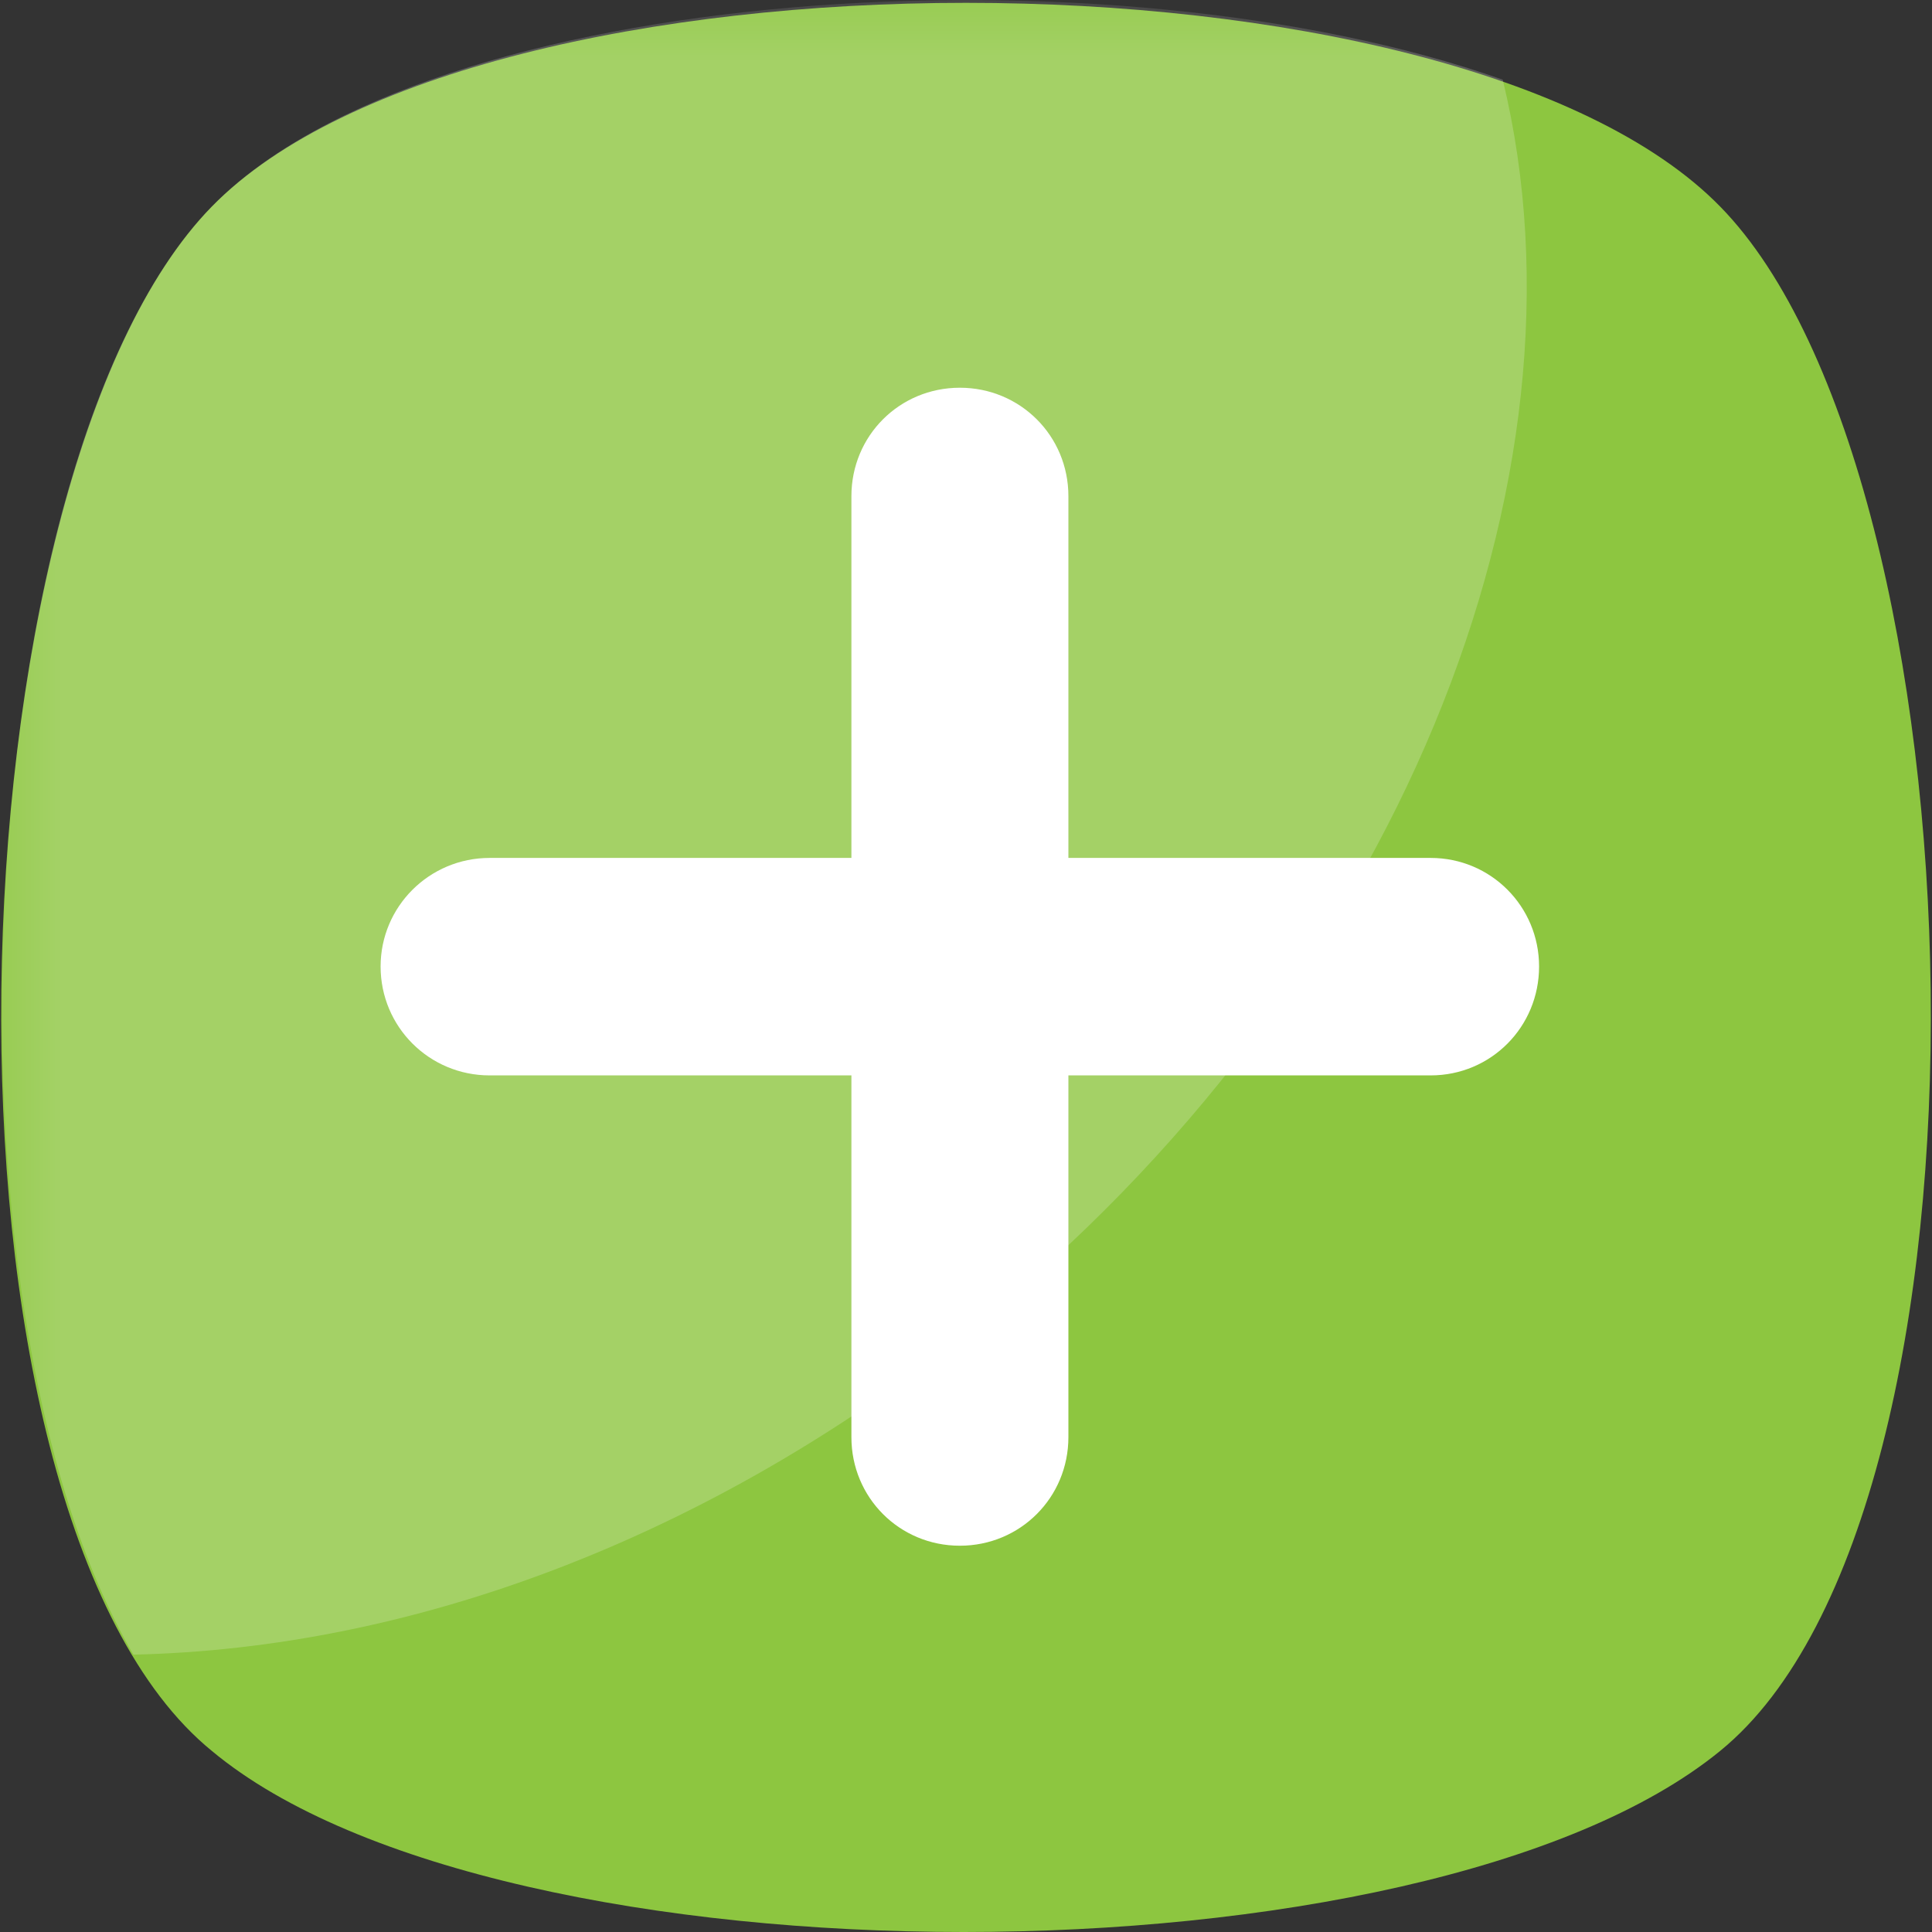 <?xml version="1.0" encoding="UTF-8"?>
<svg xmlns="http://www.w3.org/2000/svg" xmlns:xlink="http://www.w3.org/1999/xlink" width="16pt" height="16pt" viewBox="0 0 16 16" version="1.1">
<rect x="0" y="0" width="16" height="16" fill="#333333" stroke="none"/>
<defs>
<filter id="alpha" filterUnits="objectBoundingBox" x="0%" y="0%" width="100%" height="100%">
  <feColorMatrix type="matrix" in="SourceGraphic" values="0 0 0 0 1 0 0 0 0 1 0 0 0 0 1 0 0 0 1 0"/>
</filter>
<mask id="mask0">
  <g filter="url(#alpha)">
<rect x="0" y="0" width="16" height="16" style="fill:rgb(0%,0%,0%);fill-opacity:0.2;stroke:none;"/>
  </g>
</mask>
<clipPath id="clip1">
  <rect width="16" height="16"/>
</clipPath>
<g id="surface6" clip-path="url(#clip1)">
<path style=" stroke:none;fill-rule:nonzero;fill:rgb(100%,100%,100%);fill-opacity:1;" d="M 8.051 11.004 C 5.852 12.754 3.402 13.652 1.105 13.703 C -0.594 10.805 -0.246 3.758 1.754 1.711 C 3.555 -0.137 9.199 -0.488 12.445 0.66 C 13.246 3.957 11.598 8.156 8.051 11.004 Z M 8.051 11.004 "/>
</g>
</defs>
<g id="surface1">
<path style=" stroke:none;fill-rule:nonzero;fill:rgb(55.294%,77.647%,25.098%);fill-opacity:1;" d="M 14.246 14.5 C 11.797 16.5 4.152 16.5 1.754 14.5 C -0.695 12.504 -0.445 3.957 1.754 1.711 C 3.953 -0.539 12.047 -0.539 14.246 1.711 C 16.445 3.957 16.695 12.504 14.246 14.5 Z M 14.246 14.5 "/>
<use xlink:href="#surface6" mask="url(#mask0)"/>
<path style=" stroke:none;fill-rule:nonzero;fill:rgb(100%,100%,100%);fill-opacity:1;" d="M 12.746 8.004 C 12.746 8.504 12.348 8.906 11.848 8.906 L 8.848 8.906 L 8.848 11.902 C 8.848 12.402 8.449 12.801 7.949 12.801 C 7.449 12.801 7.051 12.402 7.051 11.902 L 7.051 8.906 L 4.055 8.906 C 3.555 8.906 3.152 8.504 3.152 8.004 C 3.152 7.508 3.555 7.105 4.055 7.105 L 7.051 7.105 L 7.051 4.109 C 7.051 3.609 7.449 3.211 7.949 3.211 C 8.449 3.211 8.848 3.609 8.848 4.109 L 8.848 7.105 L 11.848 7.105 C 12.348 7.105 12.746 7.508 12.746 8.004 Z M 12.746 8.004 "/>
</g>
</svg>
